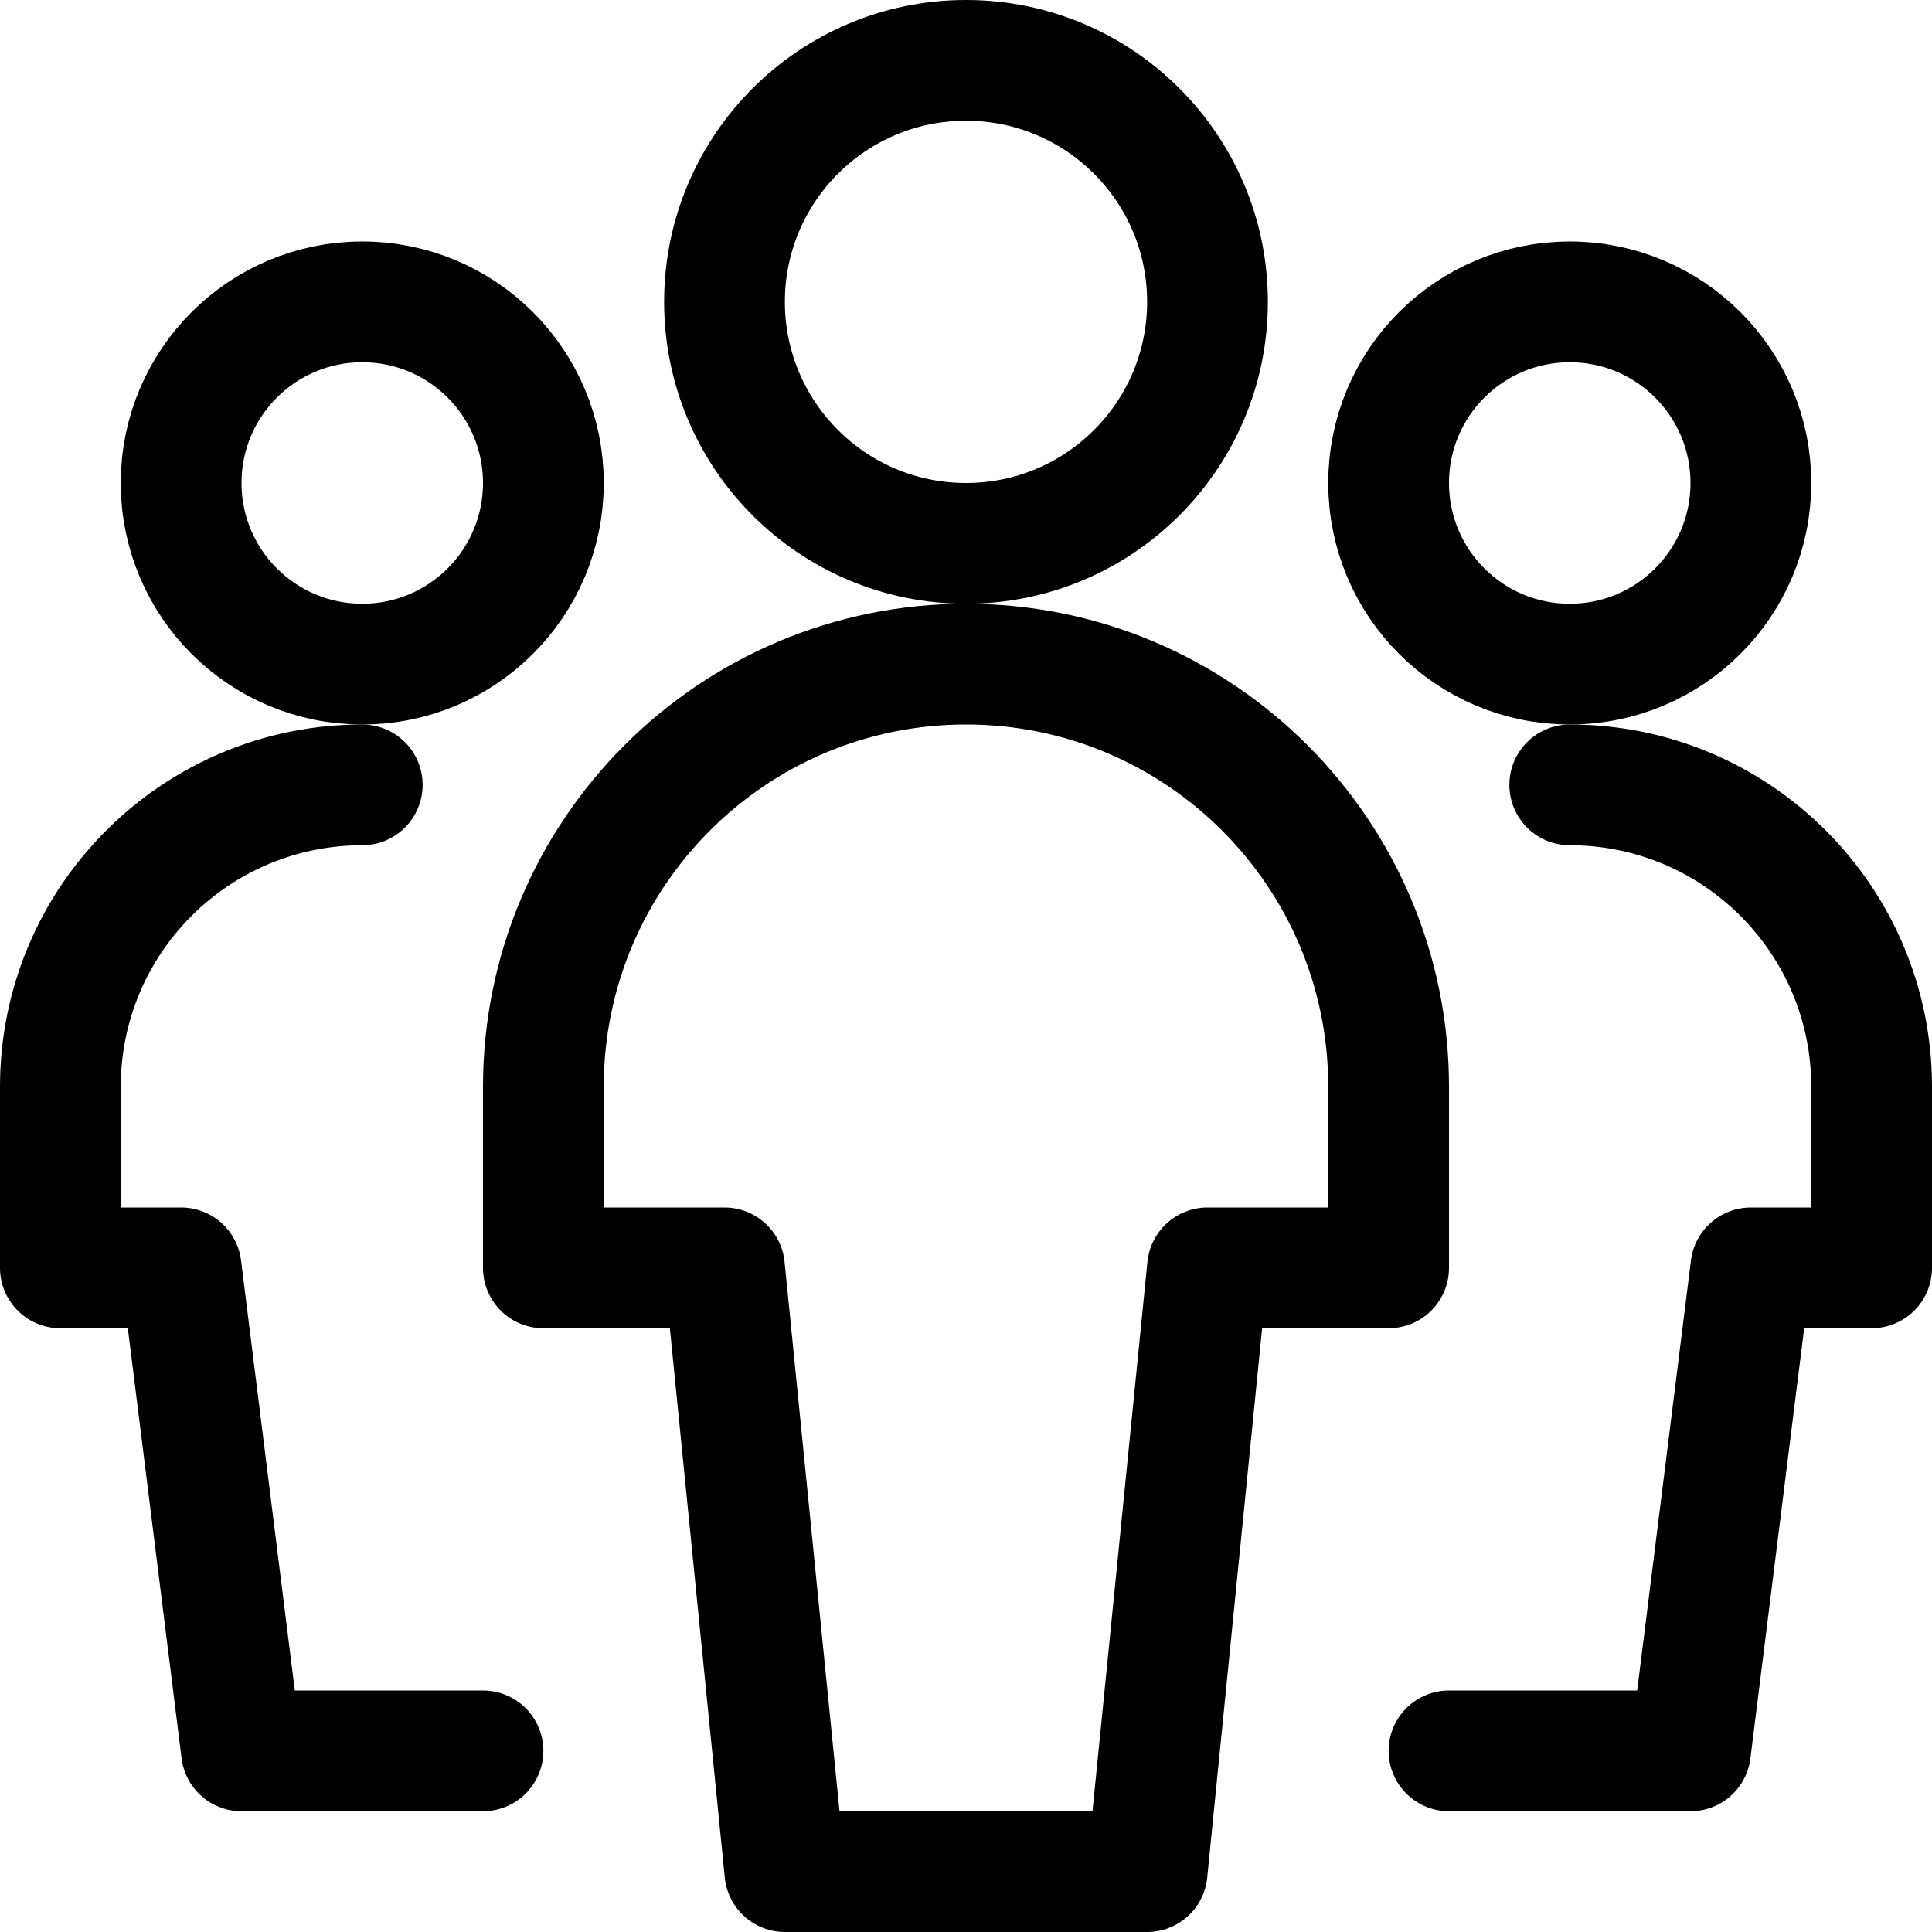 <svg width="24" height="24" viewBox="0 0 24 24" fill="none" xmlns="http://www.w3.org/2000/svg">
<g clip-path="url(#clip0_2_89)">
<path fill-rule="evenodd" clip-rule="evenodd" d="M4.5 8.25C5.743 8.25 6.75 7.243 6.75 6C6.75 4.757 5.743 3.75 4.5 3.75C3.257 3.75 2.25 4.757 2.25 6C2.25 7.243 3.257 8.25 4.5 8.25Z" stroke="black" stroke-width="1.5" stroke-linecap="round" stroke-linejoin="round"/>
<path d="M4.5 9.75C2.429 9.75 0.75 11.429 0.75 13.5V15.75H2.25L3 21.75H6" stroke="black" stroke-width="1.5" stroke-linecap="round" stroke-linejoin="round"/>
<path fill-rule="evenodd" clip-rule="evenodd" d="M19.5 8.25C20.743 8.25 21.75 7.243 21.75 6C21.75 4.757 20.743 3.75 19.5 3.75C18.257 3.75 17.25 4.757 17.25 6C17.25 7.243 18.257 8.25 19.5 8.25Z" stroke="black" stroke-width="1.5" stroke-linecap="round" stroke-linejoin="round"/>
<path d="M19.5 9.75C21.571 9.75 23.25 11.429 23.25 13.5V15.75H21.75L21 21.75H18" stroke="black" stroke-width="1.5" stroke-linecap="round" stroke-linejoin="round"/>
<path fill-rule="evenodd" clip-rule="evenodd" d="M12 6.75C13.657 6.75 15 5.407 15 3.75C15 2.093 13.657 0.75 12 0.75C10.343 0.75 9 2.093 9 3.75C9 5.407 10.343 6.75 12 6.75Z" stroke="black" stroke-width="1.5" stroke-linecap="round" stroke-linejoin="round"/>
<path fill-rule="evenodd" clip-rule="evenodd" d="M17.25 13.5C17.25 10.601 14.899 8.25 12 8.25C9.101 8.25 6.75 10.601 6.75 13.5V15.75H9L9.75 23.25H14.25L15 15.75H17.25V13.5Z" stroke="black" stroke-width="1.5" stroke-linecap="round" stroke-linejoin="round"/>
</g>
<defs>
<clipPath id="clip0_2_89">
<rect width="24" height="24" fill="white"/>
</clipPath>
</defs>
</svg>
